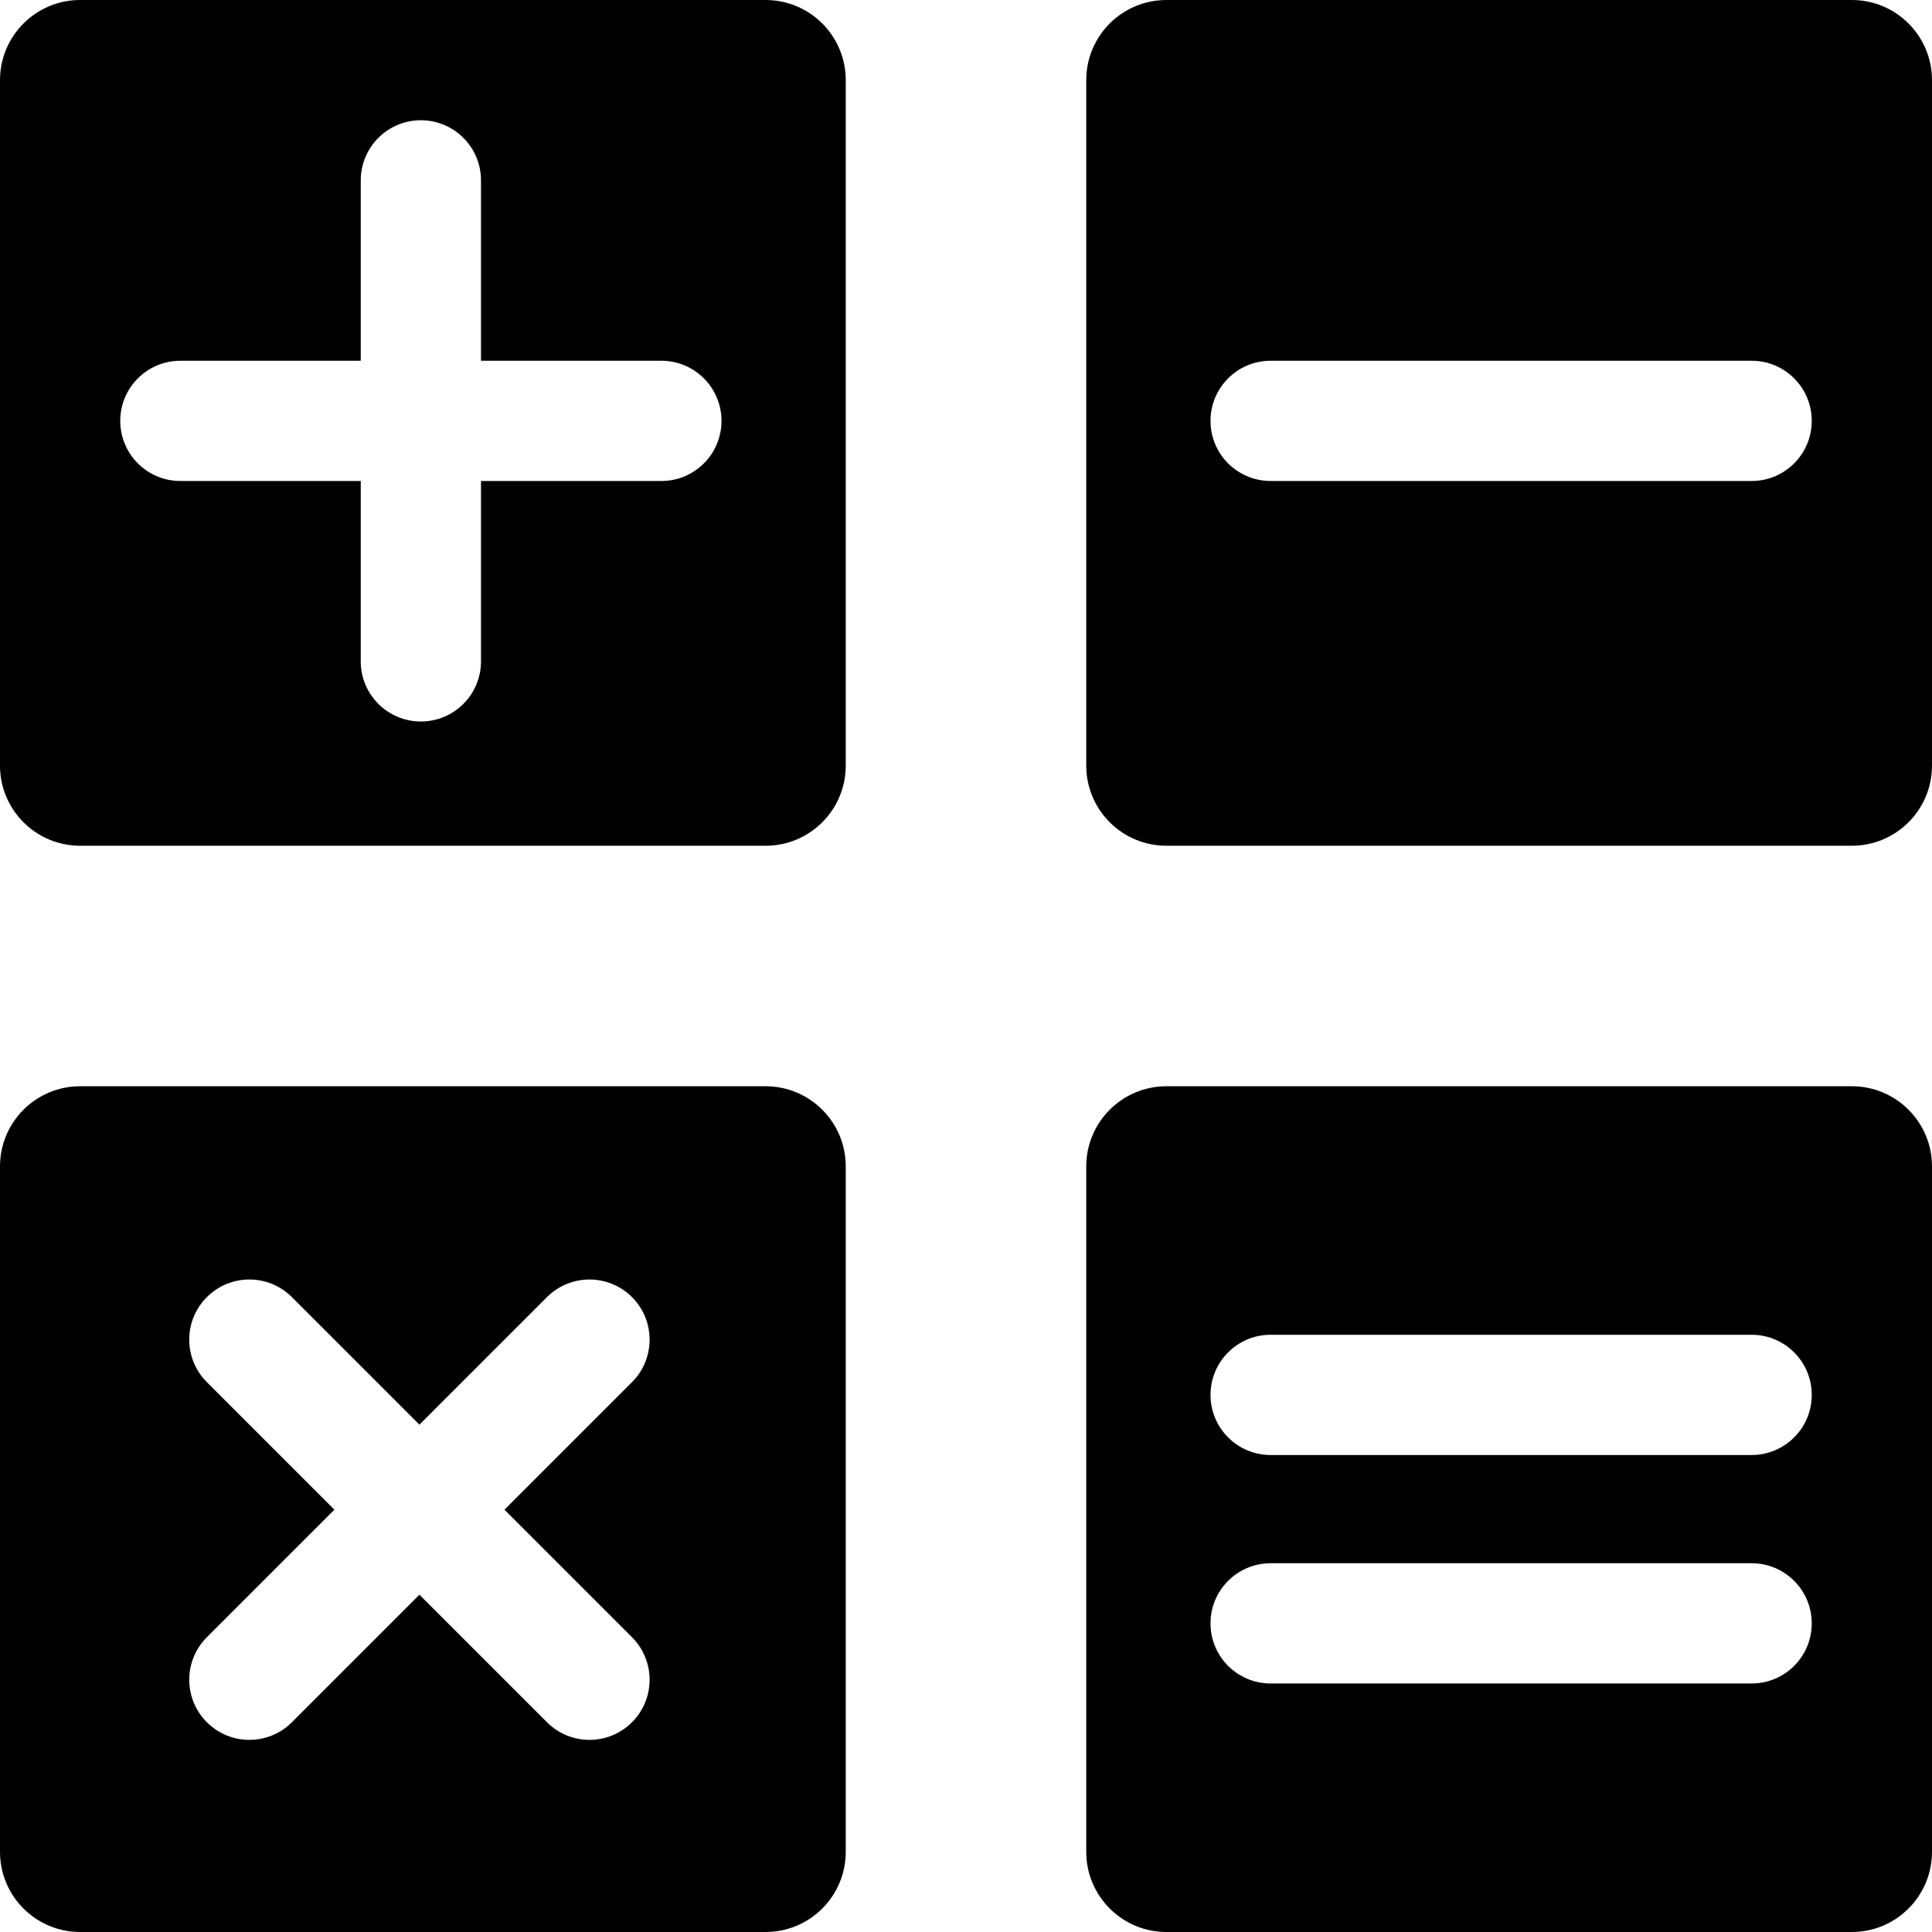 <svg width="482" height="482" viewBox="0 0 482 482" fill="none" xmlns="http://www.w3.org/2000/svg">
<path fill-rule="evenodd" clip-rule="evenodd" d="M271 20C271 8.954 279.954 0 291 0H462C473.046 0 482 8.954 482 20V191C482 202.046 473.046 211 462 211H291C279.954 211 271 202.046 271 191V20ZM302 105C302 96.716 308.716 90 317 90H437C445.284 90 452 96.716 452 105C452 113.284 445.284 120 437 120H317C308.716 120 302 113.284 302 105Z" fill="black"/>
<path fill-rule="evenodd" clip-rule="evenodd" d="M271 291C271 279.954 279.954 271 291 271H462C473.046 271 482 279.954 482 291V462C482 473.046 473.046 482 462 482H291C279.954 482 271 473.046 271 462V291ZM302 348C302 339.716 308.716 333 317 333H437C445.284 333 452 339.716 452 348C452 356.284 445.284 363 437 363H317C308.716 363 302 356.284 302 348ZM317 390C308.716 390 302 396.716 302 405C302 413.284 308.716 420 317 420H437C445.284 420 452 413.284 452 405C452 396.716 445.284 390 437 390H317Z" fill="black"/>
<path fill-rule="evenodd" clip-rule="evenodd" d="M0 20C0 8.954 8.954 0 20 0H191C202.046 0 211 8.954 211 20V191C211 202.046 202.046 211 191 211H20C8.954 211 0 202.046 0 191V20ZM30 105C30 96.716 36.716 90 45 90H90V45C90 36.716 96.716 30 105 30C113.284 30 120 36.716 120 45V90H165C173.284 90 180 96.716 180 105C180 113.284 173.284 120 165 120H120V165C120 173.284 113.284 180 105 180C96.716 180 90 173.284 90 165V120H45C36.716 120 30 113.284 30 105Z" fill="black"/>
<path fill-rule="evenodd" clip-rule="evenodd" d="M0 291C0 279.954 8.954 271 20 271H191C202.046 271 211 279.954 211 291V462C211 473.046 202.046 482 191 482H20C8.954 482 0 473.046 0 462V291ZM51.607 429.673C45.749 423.815 45.749 414.317 51.607 408.459L83.426 376.64L51.607 344.82C45.749 338.962 45.749 329.464 51.607 323.607C57.465 317.749 66.962 317.749 72.82 323.607L104.64 355.426L136.459 323.607C142.317 317.749 151.815 317.749 157.673 323.607C163.53 329.464 163.53 338.962 157.673 344.82L125.853 376.64L157.673 408.459C163.53 414.317 163.53 423.815 157.673 429.673C151.815 435.53 142.317 435.53 136.459 429.673L104.64 397.853L72.82 429.673C66.962 435.53 57.465 435.53 51.607 429.673Z" fill="black"/>
</svg>
